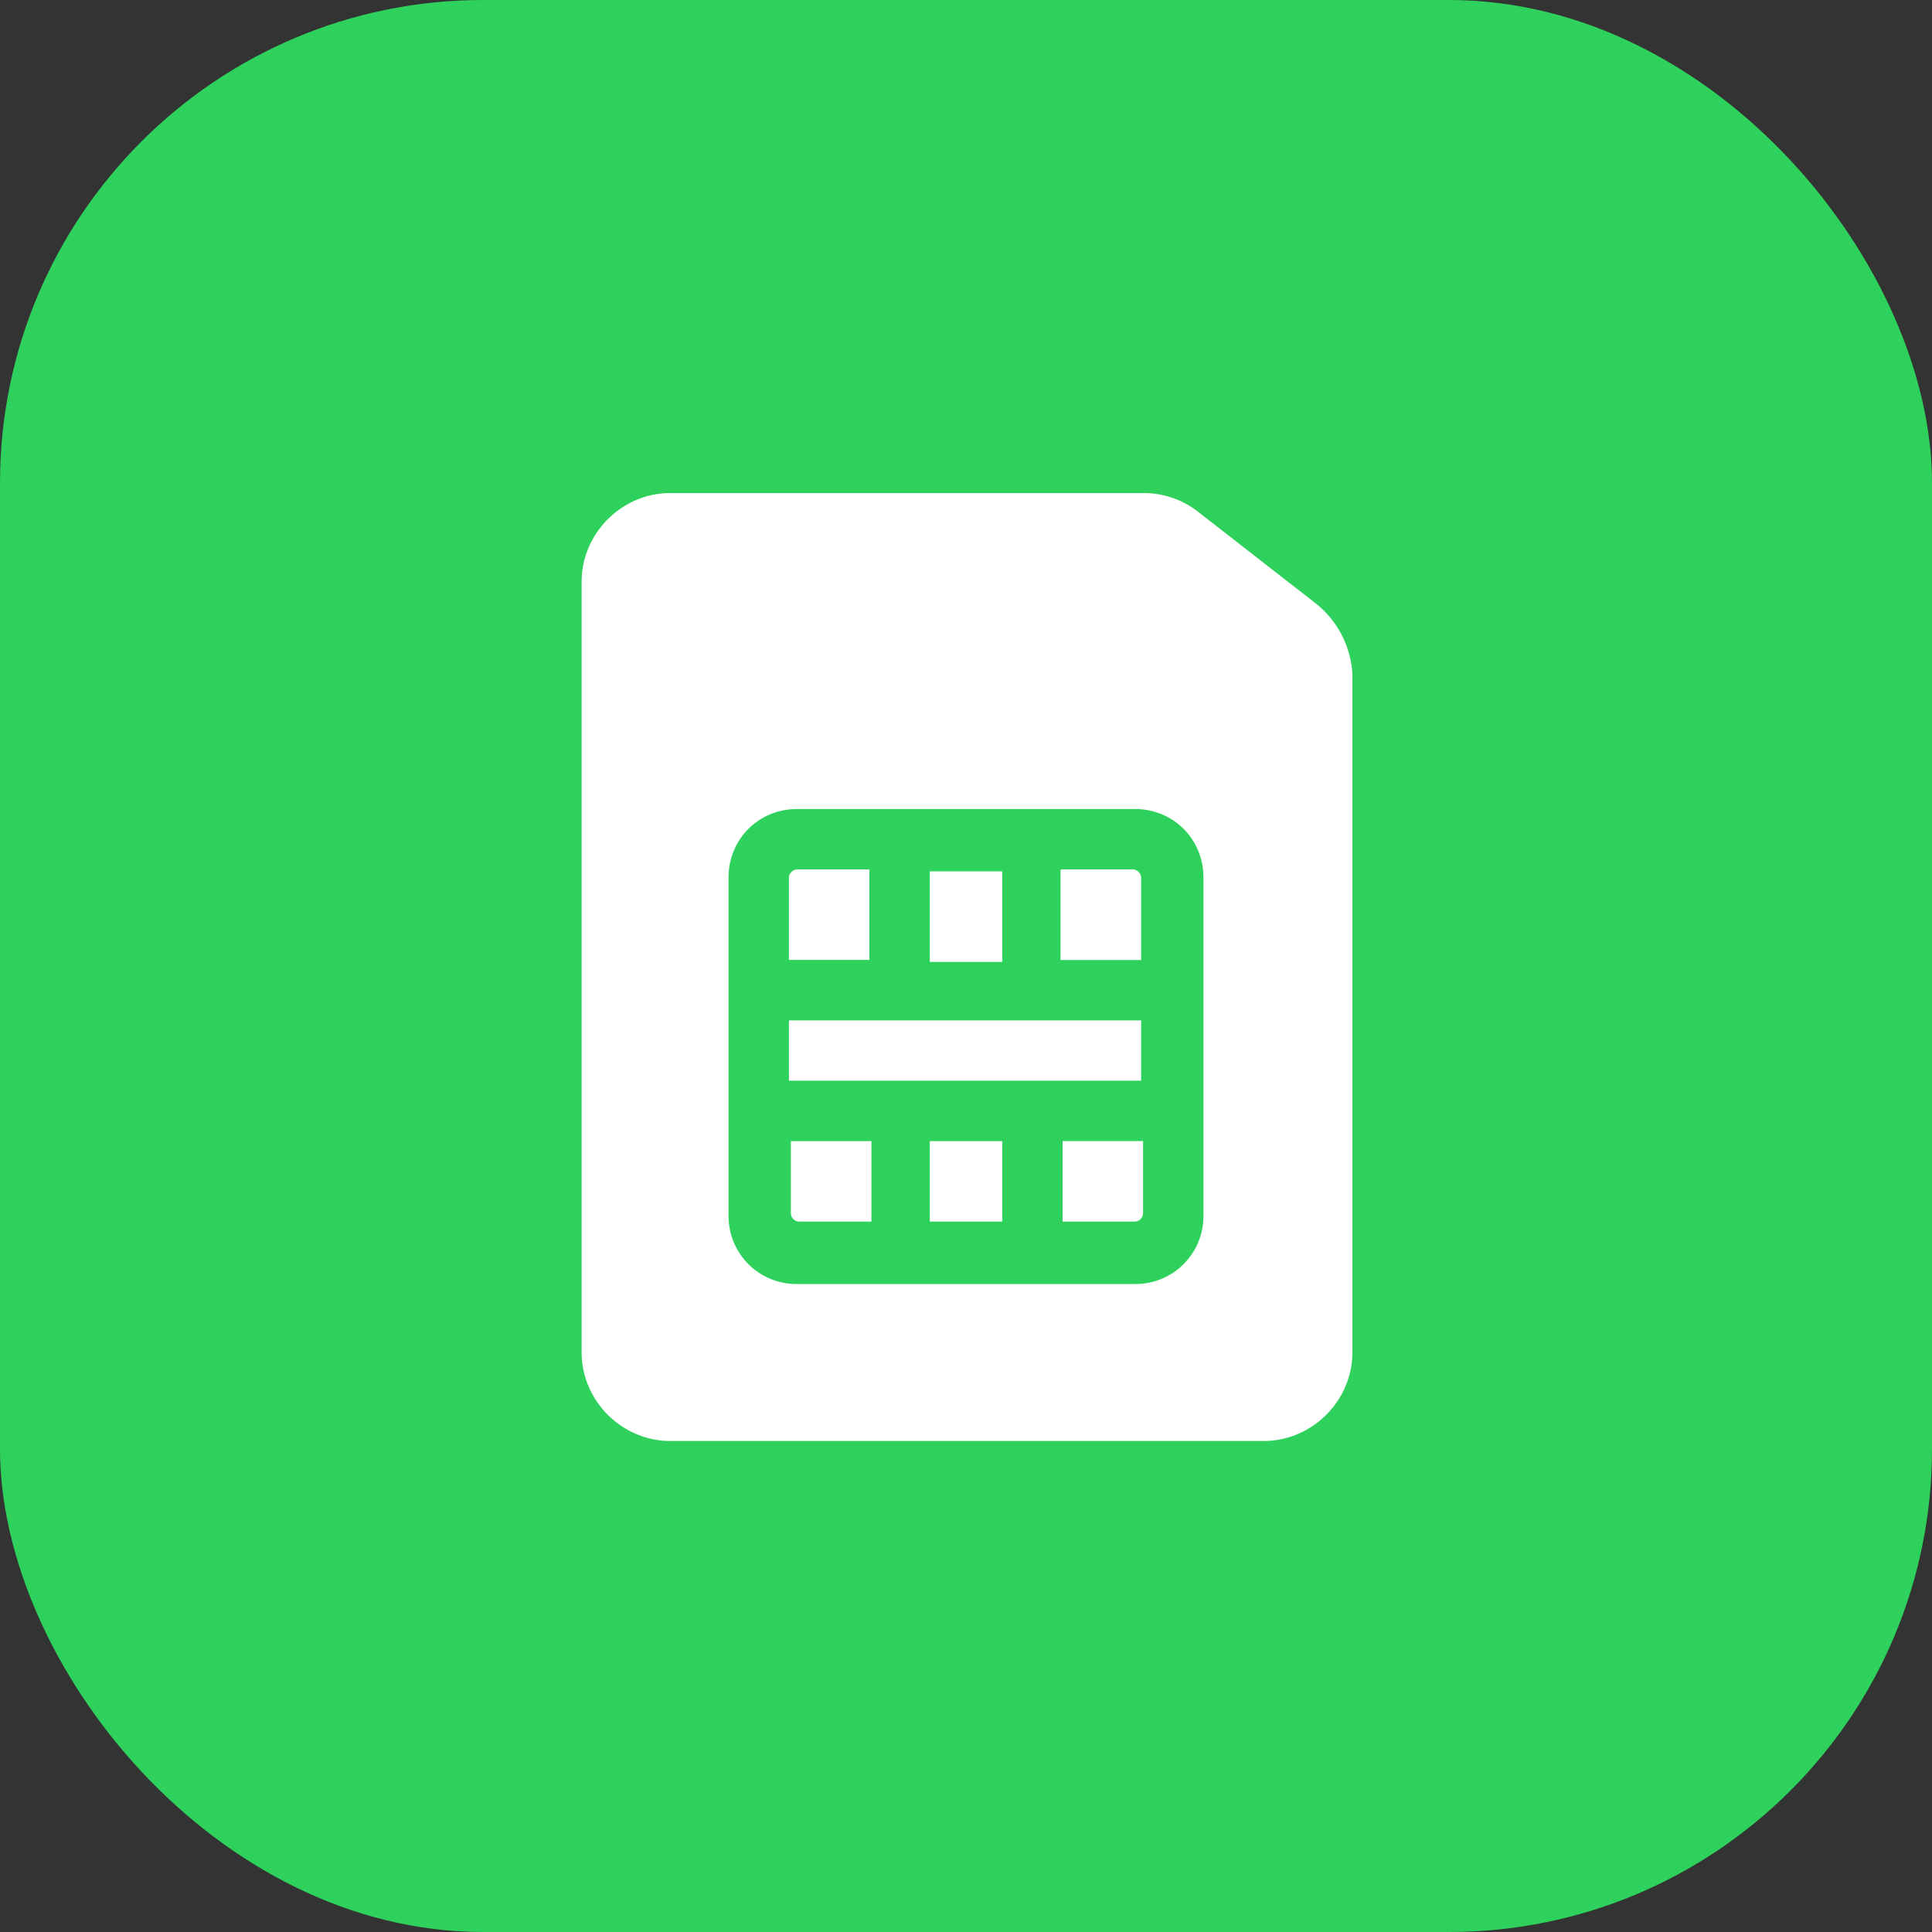 <svg width="20" height="20" fill="none" xmlns="http://www.w3.org/2000/svg"><rect width="100%" height="100%" fill="#333333" stroke="none"/><rect width="20" height="20" rx="5" fill="#2ED15B"/><path d="M9.625 9.02h.75v.938h-.75v-.937zM9 9.938V9h-.75a.09.09 0 00-.083.083v.854H9zM9.625 11.813h.75v.833h-.75v-.834zM11 9.938h.813v-.855A.09.09 0 0011.729 9h-.75v.938H11zM8.167 10.563h3.646v.624H8.167v-.624z" fill="#fff"/><path d="M13.625 6.25l-1.23-.958a.914.914 0 00-.562-.188H6.938c-.5 0-.917.417-.917.917V14c0 .5.417.917.917.917h6.145c.5 0 .917-.417.917-.917V6.98a1.006 1.006 0 00-.375-.73zm-1.167 6.333a.702.702 0 01-.708.709h-3.5a.702.702 0 01-.708-.709v-3.5c0-.396.312-.708.708-.708h3.5c.396 0 .708.312.708.708v3.5z" fill="#fff"/><path d="M9 11.813h-.813v.75a.09.09 0 00.084.083h.75v-.834H9zM11 11.813v.833h.75a.09.09 0 00.083-.084v-.75H11z" fill="#fff"/></svg>